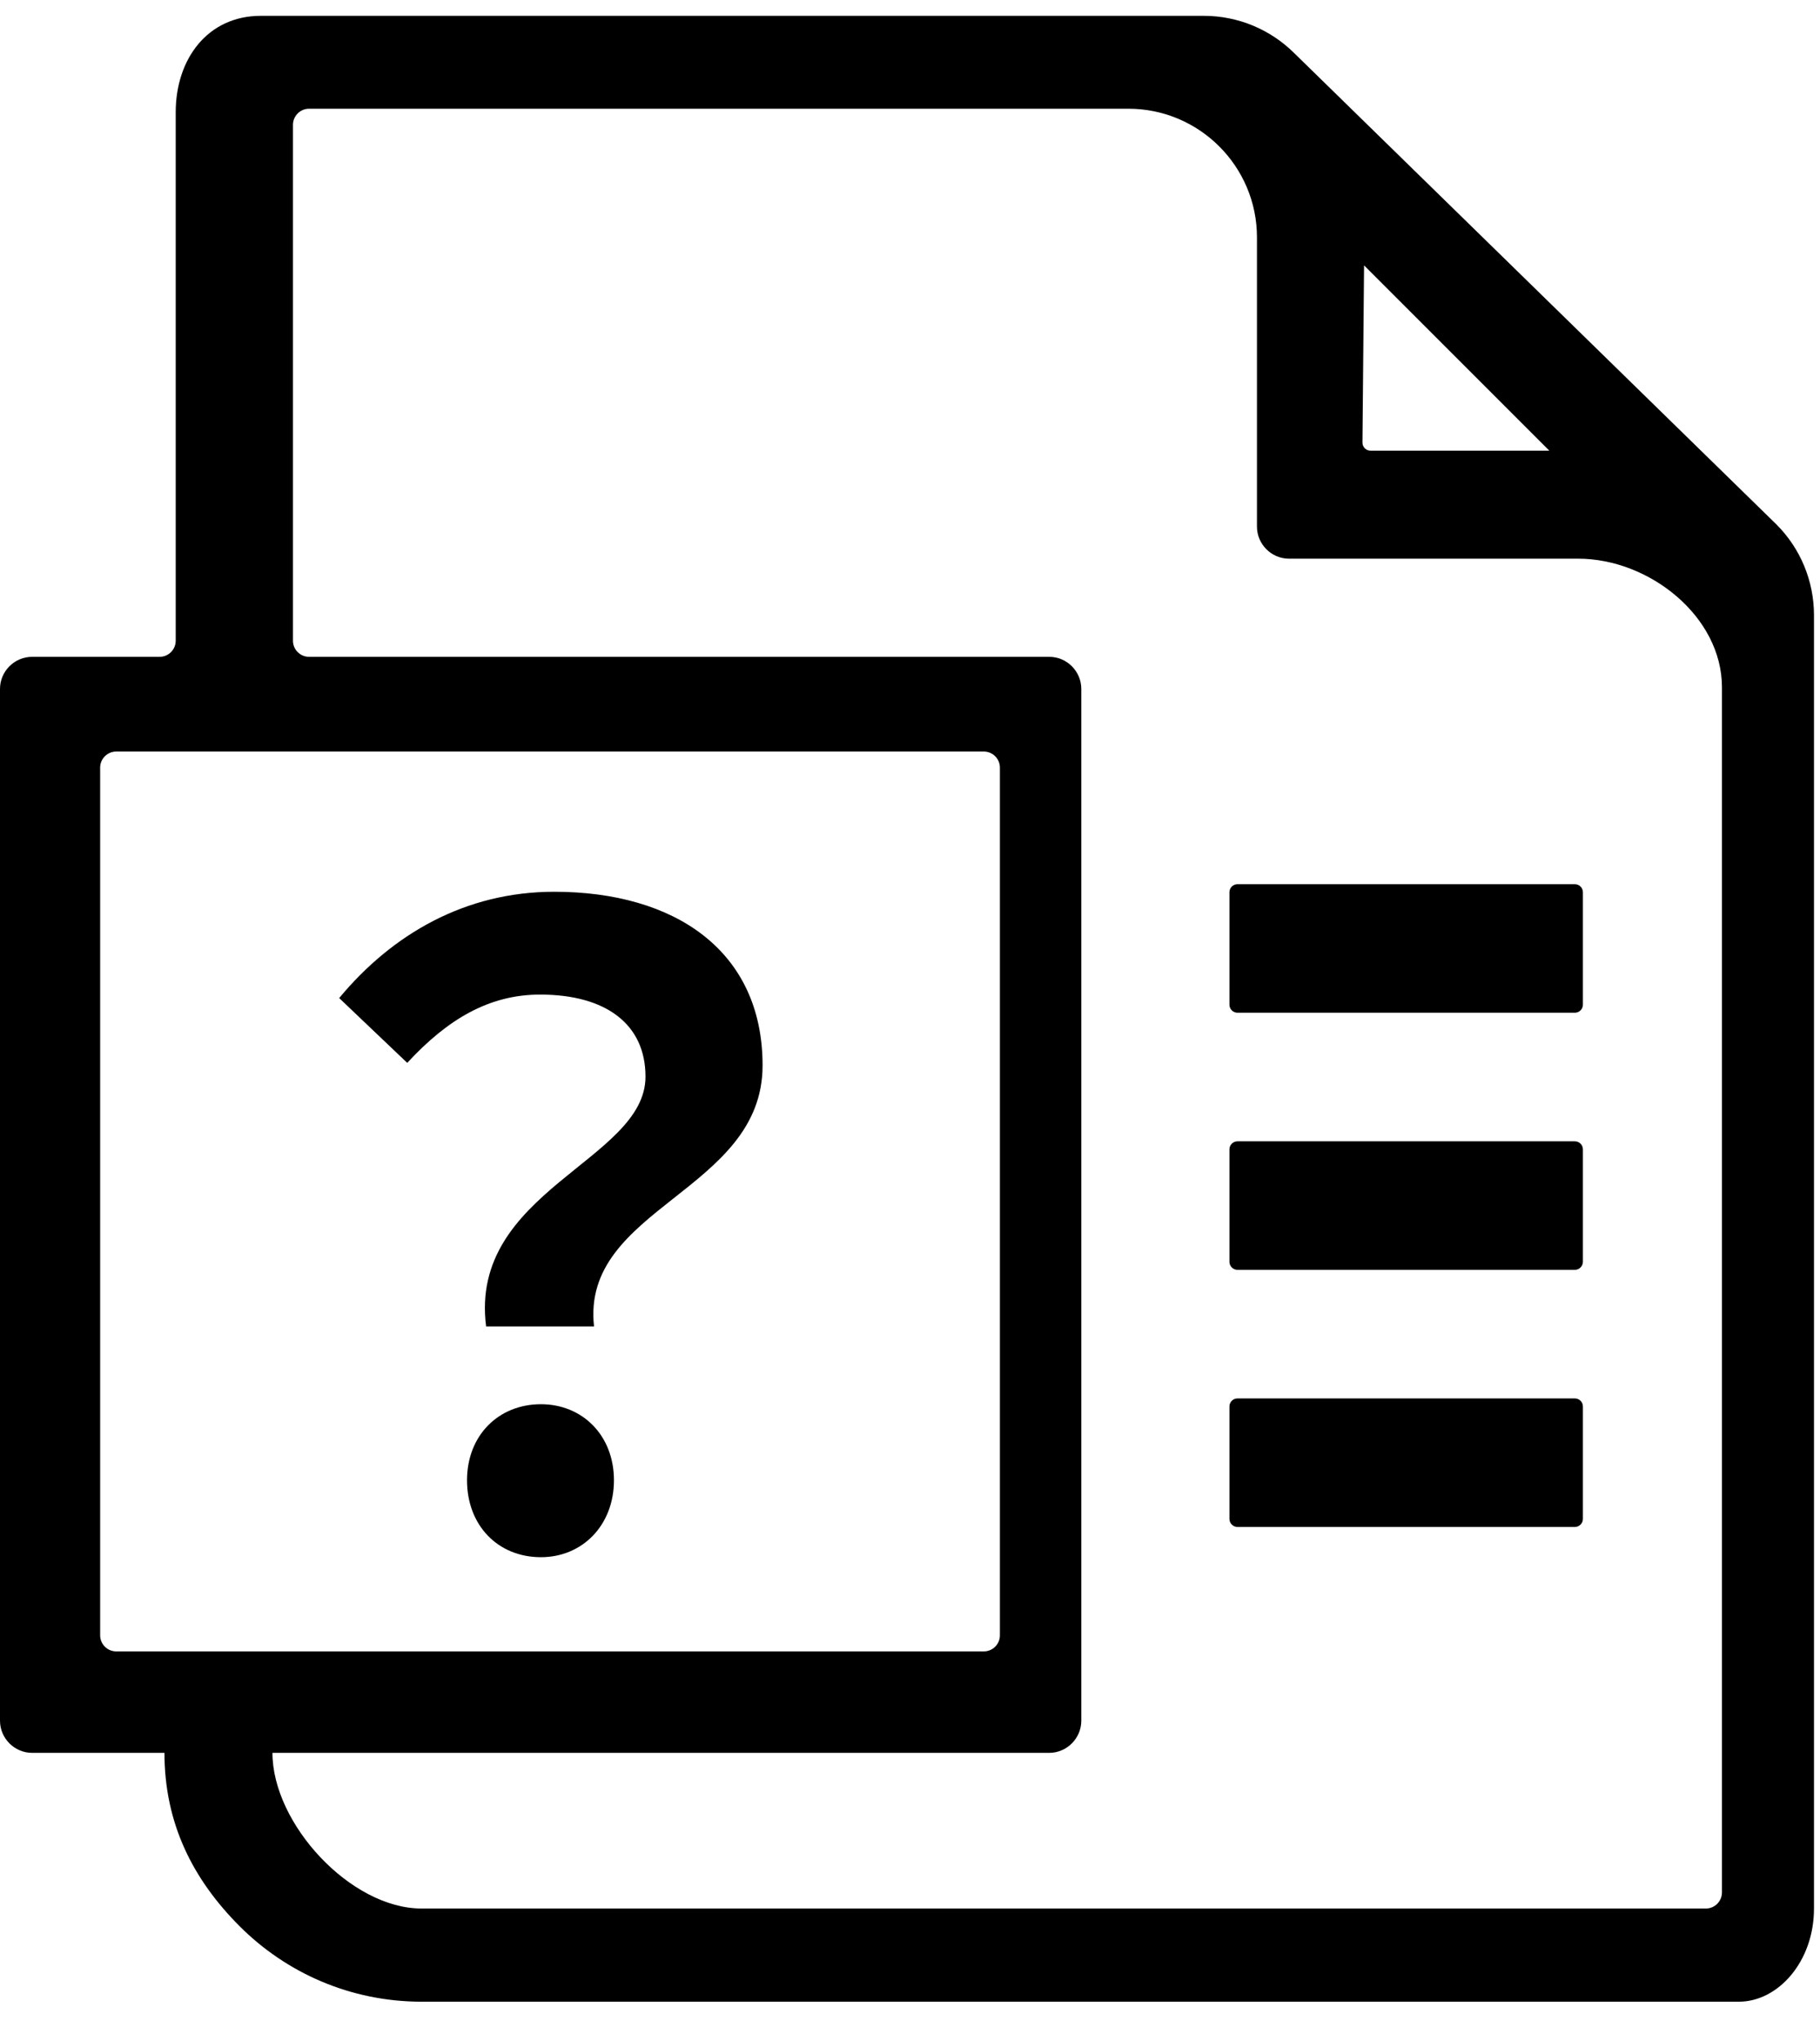 <svg width="33" height="37" viewBox="0 0 33 37" fill="none" xmlns="http://www.w3.org/2000/svg">
    <path d="M32.21 9.507L23.475 0.971C23.035 0.531 22.445 0.287 21.826 0.287H4.729C3.764 0.287 3.186 1.07 3.186 2.035V11.615C3.186 11.776 3.055 11.907 2.895 11.907H0.583C0.262 11.907 0 12.169 0 12.489L0 31.193C0 31.513 0.262 31.776 0.583 31.776H2.982C2.982 33.061 3.502 34.076 4.347 34.921C5.192 35.766 6.357 36.287 7.643 36.287H31.53C32.238 36.287 32.891 35.563 32.891 34.598V11.153C32.891 10.534 32.647 9.944 32.21 9.507ZM24.733 4.811L28.092 8.17H24.85C24.77 8.17 24.704 8.105 24.704 8.024L24.733 4.811ZM2.108 29.937C1.947 29.937 1.816 29.806 1.816 29.646V13.915C1.816 13.755 1.947 13.624 2.108 13.624H17.838C17.999 13.624 18.13 13.755 18.13 13.915V29.646C18.13 29.806 17.999 29.937 17.838 29.937H2.108ZM31.222 34.307C31.222 34.467 31.091 34.598 30.931 34.598H7.643C6.357 34.598 4.94 33.061 4.94 31.776H19.024C19.344 31.776 19.606 31.513 19.606 31.193V12.489C19.606 12.169 19.344 11.907 19.024 11.907H5.603C5.443 11.907 5.312 11.776 5.312 11.615V2.263C5.312 2.103 5.443 1.971 5.603 1.971H20.46C21.746 1.971 22.791 3.017 22.791 4.302V9.546C22.791 9.866 23.053 10.128 23.373 10.128H28.617C29.902 10.128 31.222 11.173 31.222 12.459V34.307Z" fill="currentColor"/>
    <path d="M28.555 18.359H22.438C22.358 18.359 22.292 18.294 22.292 18.213V16.174C22.292 16.094 22.358 16.029 22.438 16.029H28.555C28.635 16.029 28.701 16.094 28.701 16.174V18.213C28.701 18.294 28.635 18.359 28.555 18.359ZM28.555 23.02H22.438C22.358 23.02 22.292 22.954 22.292 22.874V20.835C22.292 20.755 22.358 20.69 22.438 20.69H28.555C28.635 20.69 28.701 20.755 28.701 20.835V22.874C28.701 22.954 28.635 23.02 28.555 23.02ZM28.555 27.681H22.438C22.358 27.681 22.292 27.616 22.292 27.535V25.496C22.292 25.416 22.358 25.351 22.438 25.351H28.555C28.635 25.351 28.701 25.416 28.701 25.496V27.535C28.701 27.616 28.635 27.681 28.555 27.681Z" fill="currentColor"/>
    <path d="M8.814 24.046C8.498 21.587 11.704 21.038 11.704 19.518C11.704 18.563 10.982 18.03 9.793 18.03C8.875 18.03 8.122 18.469 7.384 19.268L6.15 18.093C7.113 16.933 8.438 16.166 10.049 16.166C12.231 16.166 13.827 17.231 13.827 19.315C13.827 21.602 10.53 21.884 10.771 24.046H8.814ZM9.808 28.229C9.025 28.229 8.468 27.65 8.468 26.835C8.468 26.02 9.04 25.456 9.808 25.456C10.56 25.456 11.132 26.02 11.132 26.835C11.132 27.65 10.56 28.229 9.808 28.229Z" fill="currentColor"/>
</svg>
